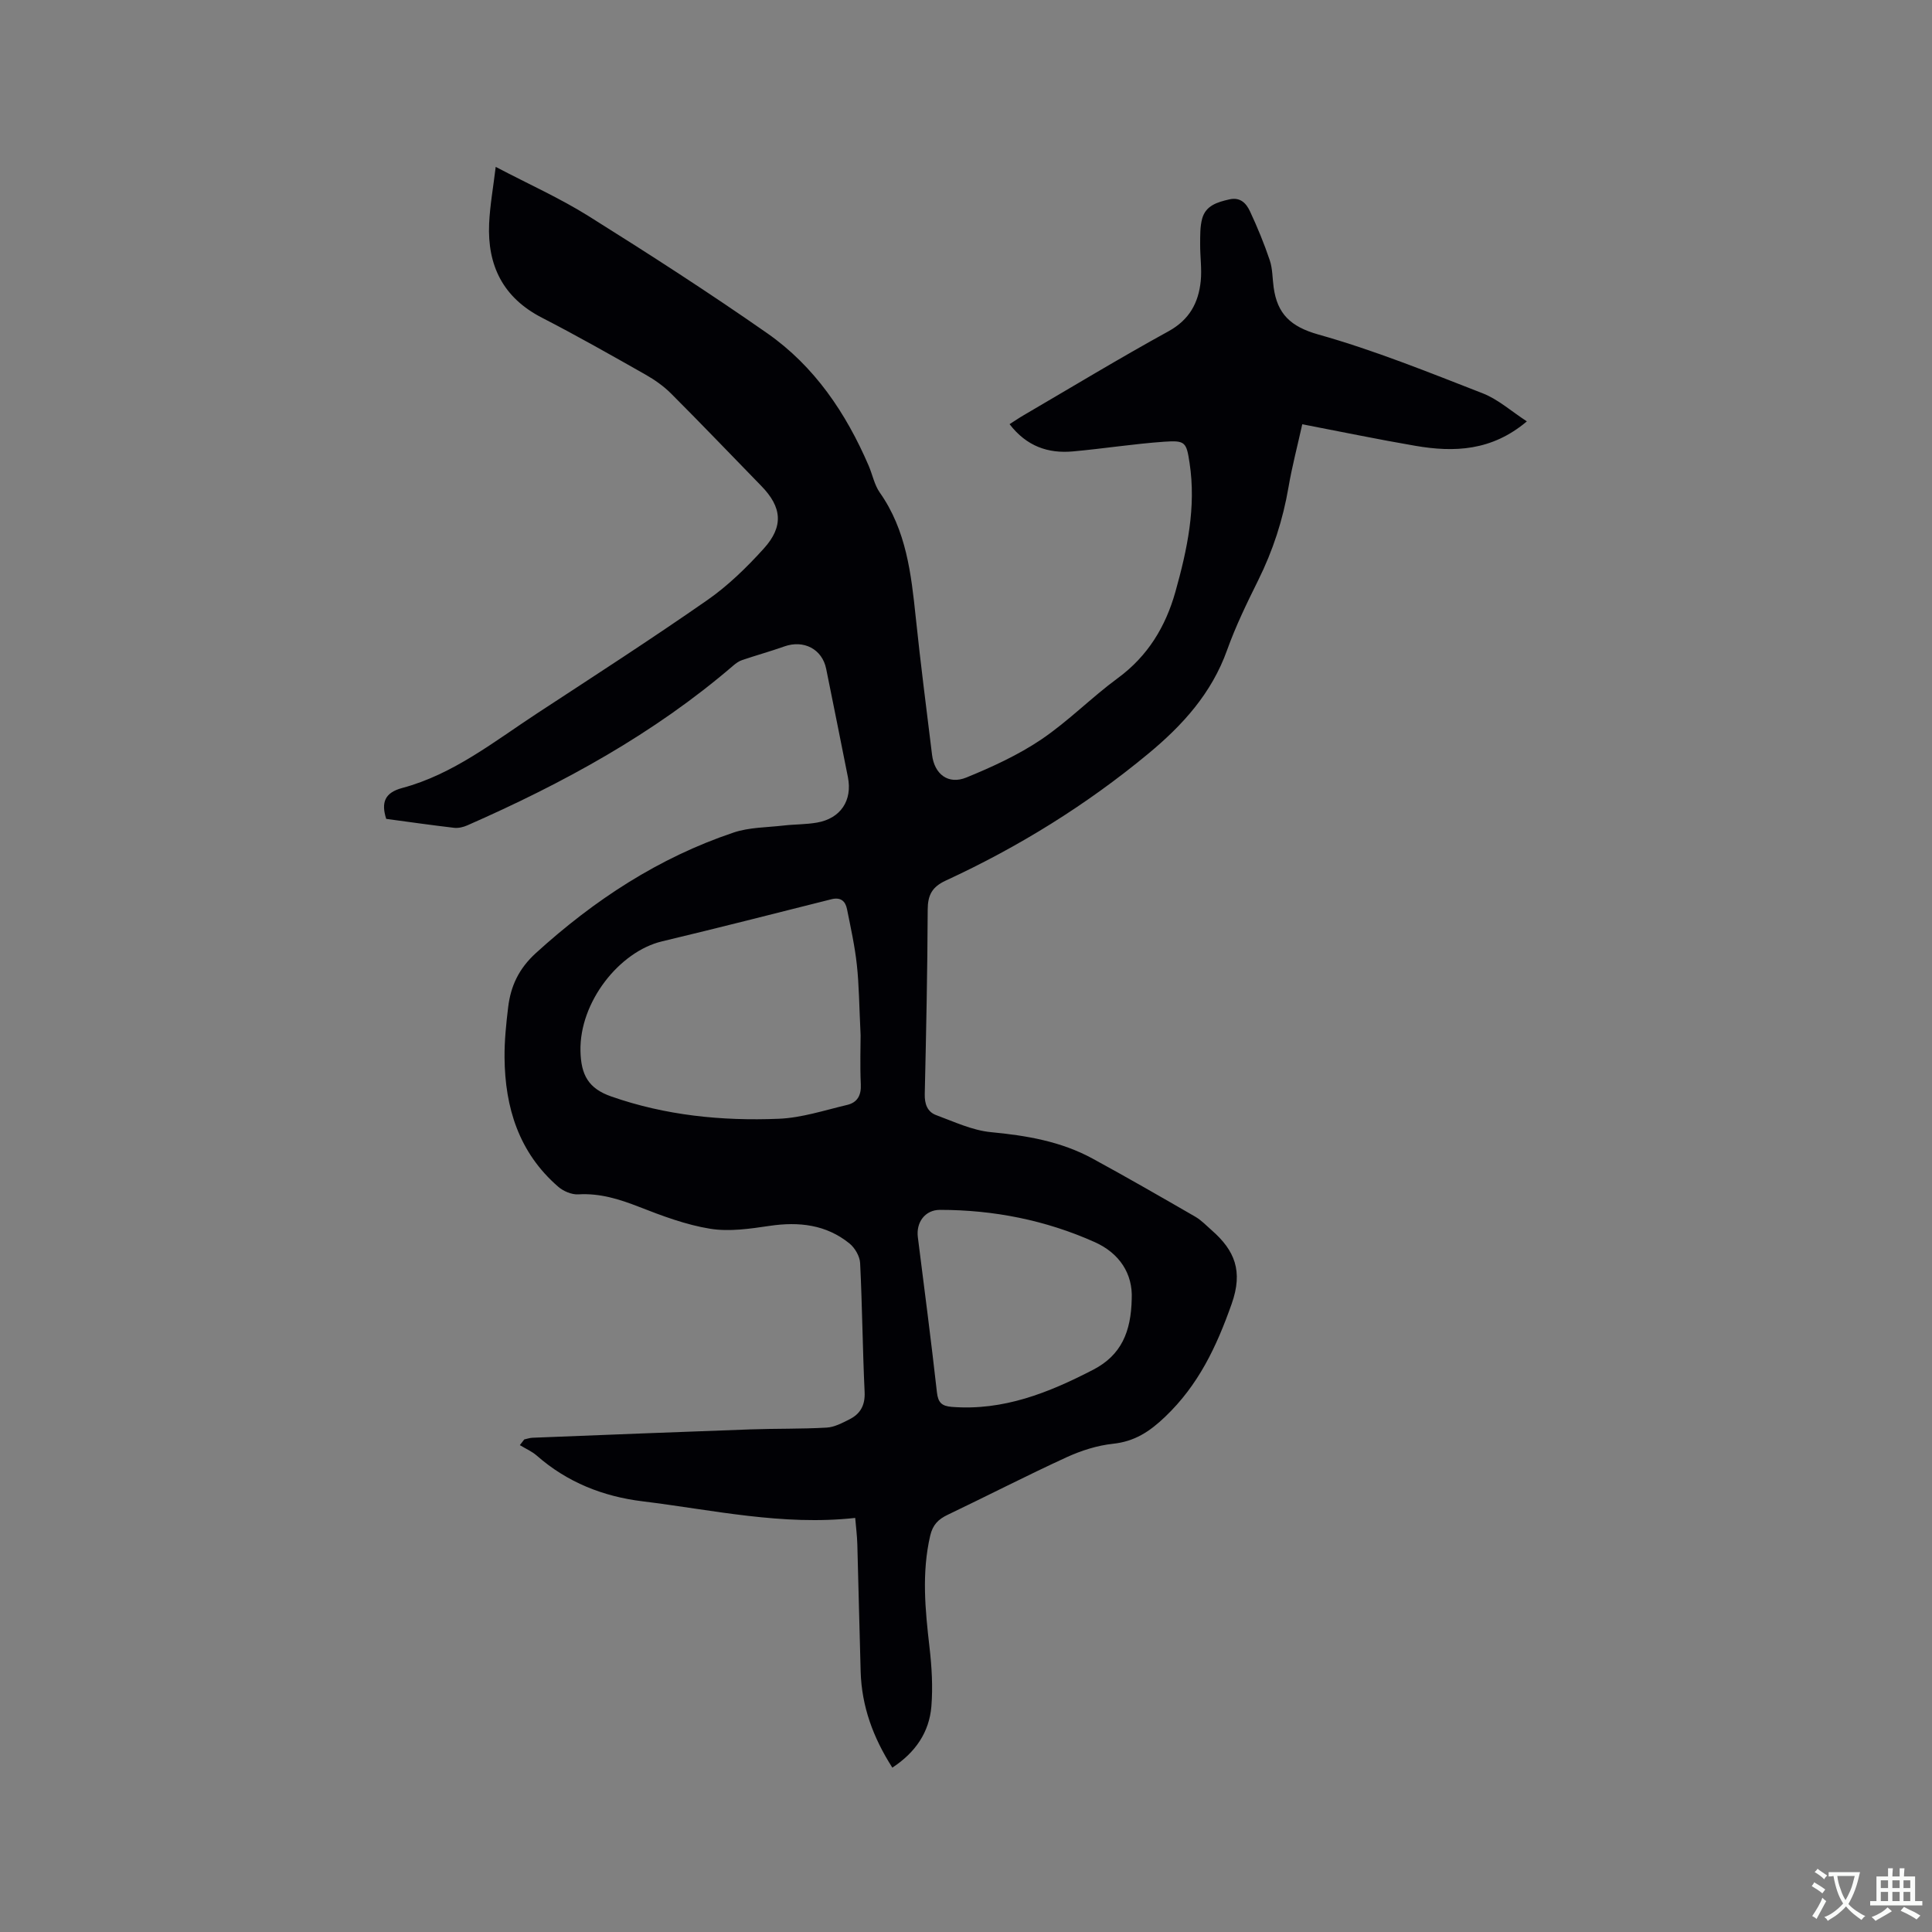 <svg enable-background="new 0 0 400 400" viewBox="0 0 400 400" xmlns="http://www.w3.org/2000/svg"><rect x="0" y="0" width="400" height="400" fill="#808080" stroke="none"/><path d="m184.75 365.97c-3.99-6.23-6.35-12.7-6.56-19.87-.26-8.79-.44-17.58-.69-26.37-.05-1.78-.28-3.56-.44-5.46-15.04 1.66-29.49-1.66-44.04-3.44-8.11-.99-15.58-3.92-21.86-9.44-1.03-.9-2.35-1.47-3.53-2.19.3-.39.61-.79.91-1.18.57-.12 1.14-.33 1.71-.35 15.03-.59 30.07-1.2 45.11-1.73 5.26-.19 10.54-.07 15.79-.37 1.61-.09 3.23-.96 4.72-1.71 2.26-1.14 3.27-2.92 3.14-5.66-.42-8.9-.49-17.81-.93-26.7-.07-1.4-1.08-3.14-2.2-4.05-4.84-3.92-10.47-4.54-16.52-3.65-4.07.6-8.34 1.24-12.32.6-5.02-.81-9.94-2.66-14.72-4.53-4.1-1.6-8.11-2.86-12.59-2.59-1.37.08-3.11-.66-4.18-1.6-8.11-7.03-11-16.35-11.09-26.71-.03-3.48.33-6.98.75-10.45.53-4.39 2.22-7.99 5.73-11.19 12.08-10.99 25.43-19.75 40.94-24.96 3.24-1.09 6.86-1.05 10.31-1.45 2.31-.27 4.67-.21 6.95-.61 4.9-.85 7.37-4.57 6.41-9.41-1.48-7.48-2.99-14.95-4.5-22.43-.83-4.09-4.65-6.06-8.67-4.63-2.87 1.02-5.81 1.83-8.7 2.81-.67.22-1.3.66-1.84 1.13-16.48 14.17-35.31 24.41-55.08 33.1-.83.37-1.86.61-2.74.51-4.72-.55-9.42-1.23-14.06-1.85-1.09-3.43-.28-5.44 3.33-6.4 10.56-2.83 19.01-9.61 27.93-15.46 11.79-7.72 23.64-15.37 35.2-23.42 4.3-2.99 8.17-6.77 11.7-10.67 4.19-4.62 3.76-8.62-.5-12.98-6.22-6.38-12.37-12.82-18.67-19.12-1.54-1.54-3.4-2.85-5.3-3.93-7.1-4.02-14.19-8.05-21.44-11.78-8.06-4.14-11.33-10.81-10.94-19.5.17-3.75.85-7.48 1.36-11.73 6.84 3.59 13.33 6.49 19.29 10.23 12.47 7.81 24.86 15.79 36.92 24.21 9.79 6.84 16.31 16.52 21.01 27.43.79 1.85 1.18 3.96 2.3 5.56 5.49 7.8 6.5 16.79 7.45 25.88.99 9.48 2.21 18.94 3.37 28.41.49 4.03 3.36 6.24 7.12 4.7 5.35-2.19 10.71-4.65 15.48-7.86 5.6-3.78 10.41-8.71 15.87-12.72 6.22-4.57 9.89-10.66 11.92-17.88 2.44-8.71 4.32-17.51 2.93-26.64-.65-4.31-.88-4.72-5.21-4.42-6.33.44-12.61 1.44-18.94 2.01-5.16.47-9.6-1.07-13.12-5.64 1.07-.68 1.98-1.31 2.93-1.86 9.97-5.82 19.85-11.81 29.97-17.37 4.34-2.39 6.22-5.9 6.68-10.41.25-2.51-.14-5.07-.12-7.61.01-1.78-.04-3.63.42-5.32.75-2.71 3.16-3.41 5.63-3.97 2.29-.52 3.5.84 4.26 2.46 1.54 3.3 2.94 6.69 4.1 10.14.6 1.77.54 3.76.81 5.65.76 5.45 3.49 8.1 9.23 9.72 11.57 3.25 22.79 7.8 34.02 12.17 3.23 1.26 5.98 3.75 9.17 5.82-7.27 6.15-15.06 6.44-23.09 5.06-7.71-1.32-15.37-2.92-23.41-4.46-.98 4.43-2.11 8.7-2.85 13.03-1.15 6.73-3.22 13.11-6.26 19.24-2.35 4.74-4.68 9.53-6.46 14.5-3.2 8.94-9.2 15.55-16.33 21.45-12.81 10.61-26.83 19.29-41.9 26.25-2.84 1.31-3.74 2.99-3.75 6.04-.05 12.72-.32 25.44-.61 38.16-.05 2.05.53 3.69 2.38 4.37 3.71 1.37 7.47 3.15 11.32 3.52 7.37.7 14.51 1.91 21.04 5.47 7.15 3.89 14.21 7.96 21.26 12.03 1.26.73 2.31 1.85 3.43 2.83 4.74 4.16 6.52 8.43 4.11 15.23-3.13 8.86-6.87 16.79-13.78 23.38-3.25 3.1-6.32 5.1-10.8 5.58-3.28.35-6.61 1.42-9.62 2.8-8.27 3.8-16.37 7.97-24.59 11.9-1.95.93-3.09 2.06-3.62 4.32-1.79 7.71-1.04 15.36-.15 23.07.47 4.07.72 8.24.39 12.31-.45 5.3-3.26 9.49-8.08 12.65zm-6.57-151.62c-.3-6.16-.32-10.41-.78-14.61-.42-3.87-1.27-7.7-2.04-11.53-.33-1.66-1.32-2.51-3.23-2.03-11.68 2.94-23.35 5.92-35.07 8.72-8.84 2.11-17.11 12.58-16.88 22.72.11 4.95 1.66 7.74 6.34 9.38 11.23 3.94 22.91 5.11 34.69 4.63 4.76-.19 9.49-1.76 14.19-2.87 2.08-.49 2.94-1.96 2.82-4.27-.18-4.01-.04-8.05-.04-10.14zm56.13 54.59c.25-5.23-2.54-9.49-7.67-11.78-10.15-4.54-20.91-6.67-32.04-6.67-3.07 0-4.96 2.58-4.57 5.65 1.35 10.7 2.75 21.4 3.95 32.12.24 2.15 1.01 2.85 3.08 3.02 10.68.84 20.07-2.93 29.29-7.7 5.84-3.03 7.82-7.9 7.96-14.64z" fill="#010105"/><g fill="#fafbfa"><path d="m377.9 391.2c-.2.3-.4.5-.6.8-.7-.6-1.4-1-2.2-1.5.2-.3.4-.5.5-.8.6.4 1.4.8 2.3 1.5zm-1.8 6.1c-.2-.2-.5-.4-.9-.6.4-.6.8-1.2 1.2-1.9s.7-1.3.9-1.9c.3.3.5.5.8.7-.7 1.3-1.4 2.6-2 3.7zm2.2-9c-.3.3-.5.5-.6.8-.6-.6-1.3-1.1-2-1.5.3-.3.5-.5.6-.7.6.5 1.3.9 2 1.4zm.3.2v-.9h2 4.5c-.3 1.3-.6 2.5-1 3.6s-.9 2.1-1.4 3c.4.5 1 1 1.6 1.4s1.2.8 1.9 1.1c-.3.2-.5.4-.8.8-.4-.3-1-.7-1.6-1.2s-1.2-1.1-1.6-1.6c-.5.6-1.1 1.1-1.7 1.6s-1.4.9-2.1 1.4c-.1-.3-.3-.5-.7-.8.6-.2 1.2-.5 1.9-1s1.4-1.1 2-1.8c-.5-.8-.9-1.6-1.2-2.5s-.6-2-.8-3.2c-.4.1-.7.1-1 .1zm2.5 2.7c.3 1 .7 1.7 1 2.2.3-.5.6-1.1 1-2s.6-1.9.9-3h-3.2-.4c.1.9.3 1.8.7 2.8z"/><path d="m396.5 388.5v1.5 3.6h1.5v.9c-.4 0-1 0-1.7 0h-7.9c-.5 0-.9 0-1.2 0v-.9h1.3v-3.5c0-.7 0-1.2 0-1.6h2.4c0-.8 0-1.4 0-1.7h1c0 .3-.1.8-.1 1.7h1.5c0-.8 0-1.4 0-1.7h1c0 .3-.1.9-.1 1.7zm-8.2 9.2c-.2-.3-.5-.5-.8-.8.8-.3 1.4-.6 1.9-.9s1-.7 1.4-1.1c.3.3.6.5.9.8-1.6 1-2.8 1.6-3.4 2zm2.6-6.8v-1.6h-1.5v1.6zm0 2.7v-1.9h-1.5v1.9zm2.4-2.7v-1.6h-1.5v1.6zm0 2.7v-1.9h-1.5v1.9zm.2 2 .7-.8c.4.2.9.5 1.6.8s1.3.7 1.8 1c-.3.3-.5.5-.8.8-.4-.3-1.5-1-3.3-1.8zm2-4.7v-1.6h-1.4v1.6zm0 2.7v-1.9h-1.4v1.9z"/></g></svg>